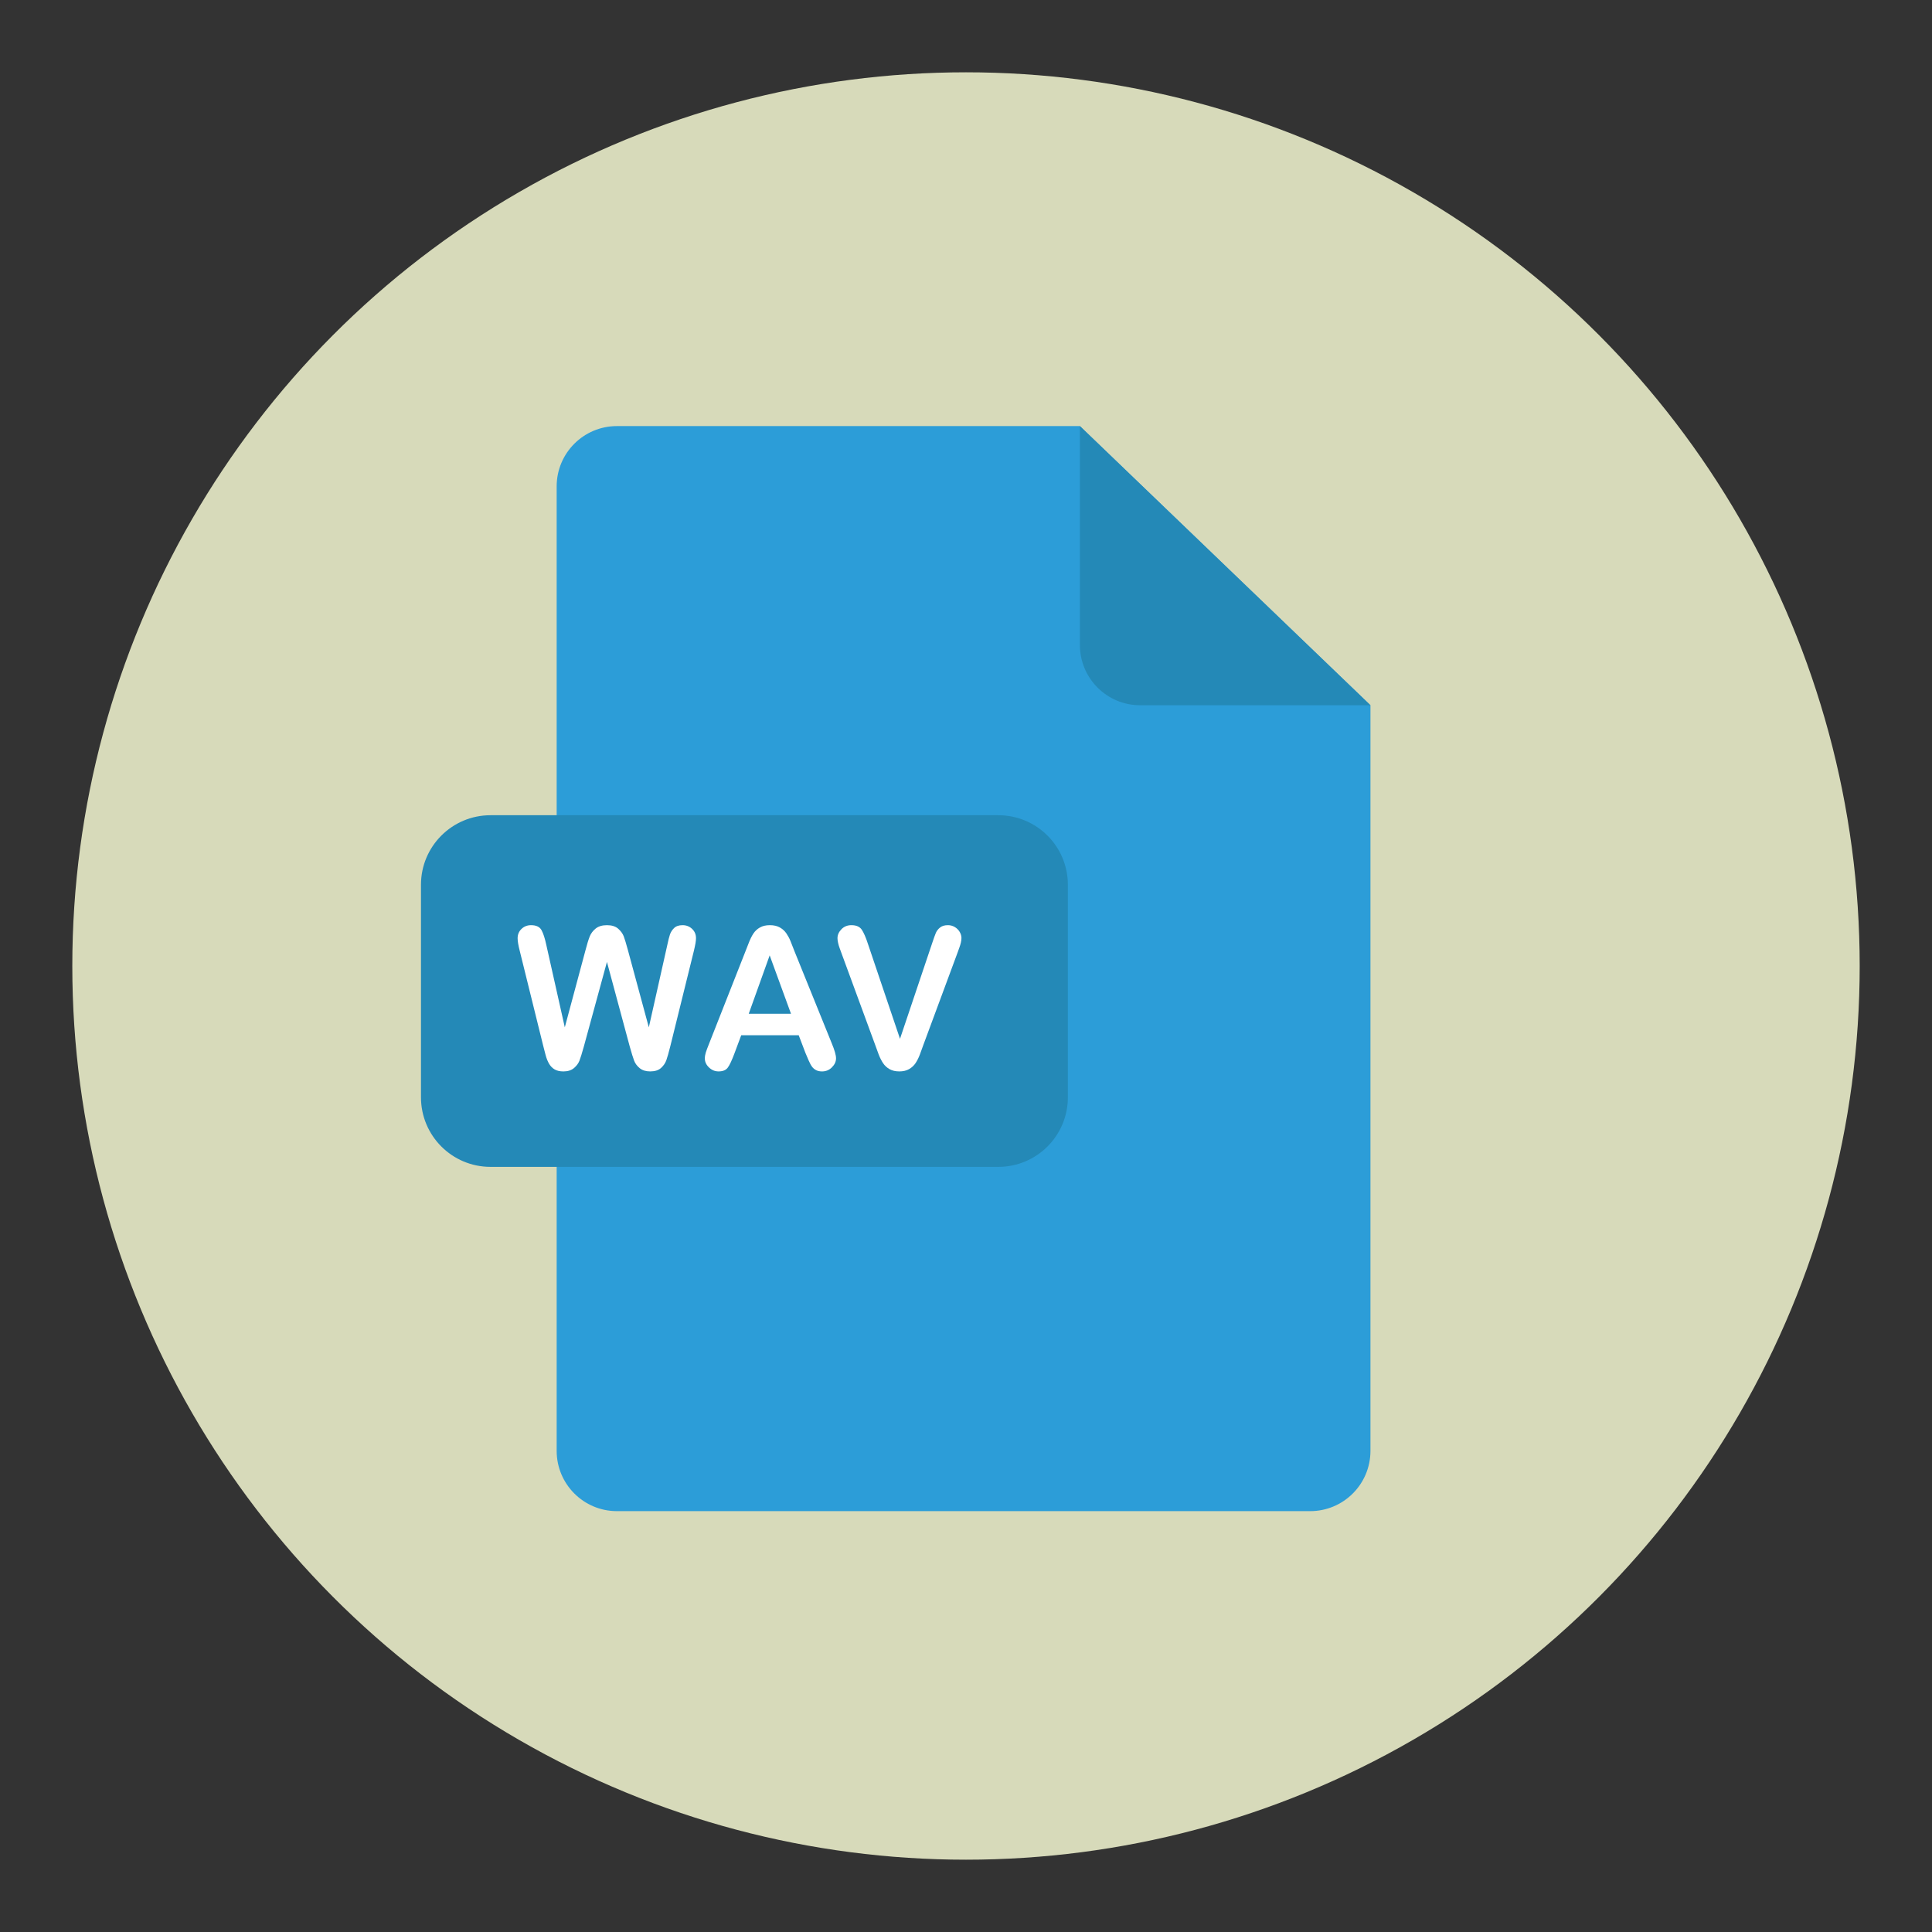 <?xml version="1.0" encoding="utf-8"?>
<!-- Generator: Adobe Illustrator 16.0.0, SVG Export Plug-In . SVG Version: 6.00 Build 0)  -->
<!DOCTYPE svg PUBLIC "-//W3C//DTD SVG 1.1//EN" "http://www.w3.org/Graphics/SVG/1.1/DTD/svg11.dtd">
<svg version="1.1" id="Layer_1" xmlns="http://www.w3.org/2000/svg" xmlns:xlink="http://www.w3.org/1999/xlink" x="0px" y="0px"
	 width="136.914px" height="136.914px" viewBox="0 0 136.914 136.914" enable-background="new 0 0 136.914 136.914"
	 xml:space="preserve">
<rect x="0" y="0" width="136.914" height="136.914" fill="#333333" stroke="none"/>
<g>
	<g>
		<circle fill="#D7DABA" cx="68.457" cy="68.457" r="63.333"/>
	</g>
	<g>
		<g>
			<g>
				<path fill="#2C9DD8" d="M43.72,30.195c-2.358,0-4.271,1.912-4.271,4.271v68.352c0,2.359,1.913,4.271,4.271,4.271h49.128
					c2.359,0,4.271-1.912,4.271-4.271v-52.84L76.528,30.195H43.72z"/>
			</g>
		</g>
		<path fill="#2489B7" d="M97.12,49.979h-16.32c-2.359,0-4.271-1.912-4.271-4.271V30.195L97.12,49.979z"/>
		<path fill="#2489B7" d="M75.676,77.762c0,2.723-2.207,4.93-4.929,4.93H34.762c-2.723,0-4.929-2.207-4.929-4.93V62.701
			c0-2.723,2.206-4.929,4.929-4.929h35.985c2.722,0,4.929,2.206,4.929,4.929V77.762z"/>
		<g>
			<path fill="#FFFFFF" d="M44.632,74.178l-1.62-6.009l-1.641,6.009c-0.128,0.456-0.229,0.783-0.304,0.981
				c-0.076,0.198-0.207,0.376-0.394,0.533s-0.436,0.236-0.745,0.236c-0.251,0-0.457-0.047-0.619-0.14
				c-0.161-0.093-0.292-0.226-0.393-0.396s-0.183-0.374-0.246-0.608S38.55,74.331,38.5,74.13l-1.668-6.747
				c-0.101-0.392-0.15-0.69-0.15-0.896c0-0.26,0.091-0.479,0.273-0.656s0.408-0.267,0.677-0.267c0.369,0,0.617,0.119,0.745,0.355
				s0.239,0.581,0.335,1.032l1.313,5.852l1.47-5.476c0.109-0.419,0.207-0.738,0.294-0.957s0.228-0.408,0.424-0.567
				s0.463-0.239,0.8-0.239c0.342,0,0.607,0.083,0.796,0.25c0.189,0.167,0.32,0.348,0.394,0.543s0.171,0.52,0.294,0.971l1.483,5.476
				l1.313-5.852c0.063-0.305,0.124-0.544,0.181-0.718c0.058-0.173,0.155-0.328,0.295-0.465c0.139-0.137,0.34-0.205,0.604-0.205
				s0.489,0.088,0.673,0.263c0.186,0.175,0.277,0.396,0.277,0.66c0,0.187-0.05,0.485-0.15,0.896l-1.668,6.747
				c-0.114,0.456-0.209,0.79-0.283,1.001c-0.076,0.212-0.203,0.397-0.383,0.557c-0.181,0.16-0.435,0.239-0.763,0.239
				c-0.31,0-0.559-0.078-0.745-0.232s-0.316-0.329-0.39-0.523S44.764,74.647,44.632,74.178z"/>
			<path fill="#FFFFFF" d="M57.081,74.622l-0.479-1.258h-4.074l-0.479,1.285c-0.187,0.501-0.347,0.84-0.479,1.015
				s-0.349,0.263-0.649,0.263c-0.255,0-0.48-0.093-0.677-0.28s-0.294-0.399-0.294-0.636c0-0.137,0.022-0.278,0.068-0.424
				s0.121-0.349,0.226-0.608l2.563-6.508c0.073-0.187,0.16-0.411,0.264-0.673c0.102-0.262,0.211-0.479,0.328-0.653
				c0.115-0.173,0.269-0.313,0.457-0.42c0.189-0.107,0.423-0.161,0.701-0.161c0.282,0,0.519,0.054,0.707,0.161
				c0.189,0.107,0.342,0.245,0.459,0.414c0.115,0.168,0.214,0.35,0.293,0.543c0.08,0.194,0.182,0.452,0.305,0.776l2.618,6.467
				c0.205,0.492,0.308,0.85,0.308,1.073c0,0.232-0.097,0.445-0.291,0.639c-0.193,0.194-0.427,0.291-0.7,0.291
				c-0.159,0-0.296-0.028-0.41-0.085s-0.21-0.134-0.287-0.232s-0.161-0.249-0.249-0.451C57.22,74.956,57.144,74.777,57.081,74.622z
				 M53.061,71.84h2.994l-1.511-4.136L53.061,71.84z"/>
			<path fill="#FFFFFF" d="M61.51,66.897l2.27,6.72l2.276-6.768c0.118-0.355,0.207-0.603,0.267-0.742s0.157-0.264,0.294-0.376
				s0.323-0.167,0.561-0.167c0.173,0,0.334,0.043,0.482,0.13c0.147,0.086,0.264,0.202,0.348,0.345
				c0.085,0.144,0.127,0.288,0.127,0.434c0,0.1-0.014,0.208-0.041,0.325s-0.062,0.23-0.103,0.342s-0.082,0.227-0.123,0.345
				l-2.427,6.549c-0.087,0.25-0.173,0.489-0.26,0.714s-0.187,0.424-0.301,0.595s-0.266,0.311-0.455,0.42
				c-0.188,0.109-0.42,0.164-0.693,0.164s-0.505-0.054-0.693-0.161c-0.189-0.107-0.342-0.249-0.459-0.424
				c-0.115-0.175-0.217-0.375-0.304-0.598s-0.173-0.46-0.26-0.711L59.63,67.54c-0.041-0.119-0.083-0.235-0.127-0.349
				c-0.043-0.114-0.079-0.237-0.109-0.369c-0.029-0.132-0.044-0.244-0.044-0.335c0-0.232,0.094-0.444,0.28-0.636
				s0.422-0.287,0.704-0.287c0.347,0,0.591,0.106,0.735,0.318C61.212,66.094,61.36,66.433,61.51,66.897z"/>
		</g>
	</g>
</g>
</svg>
